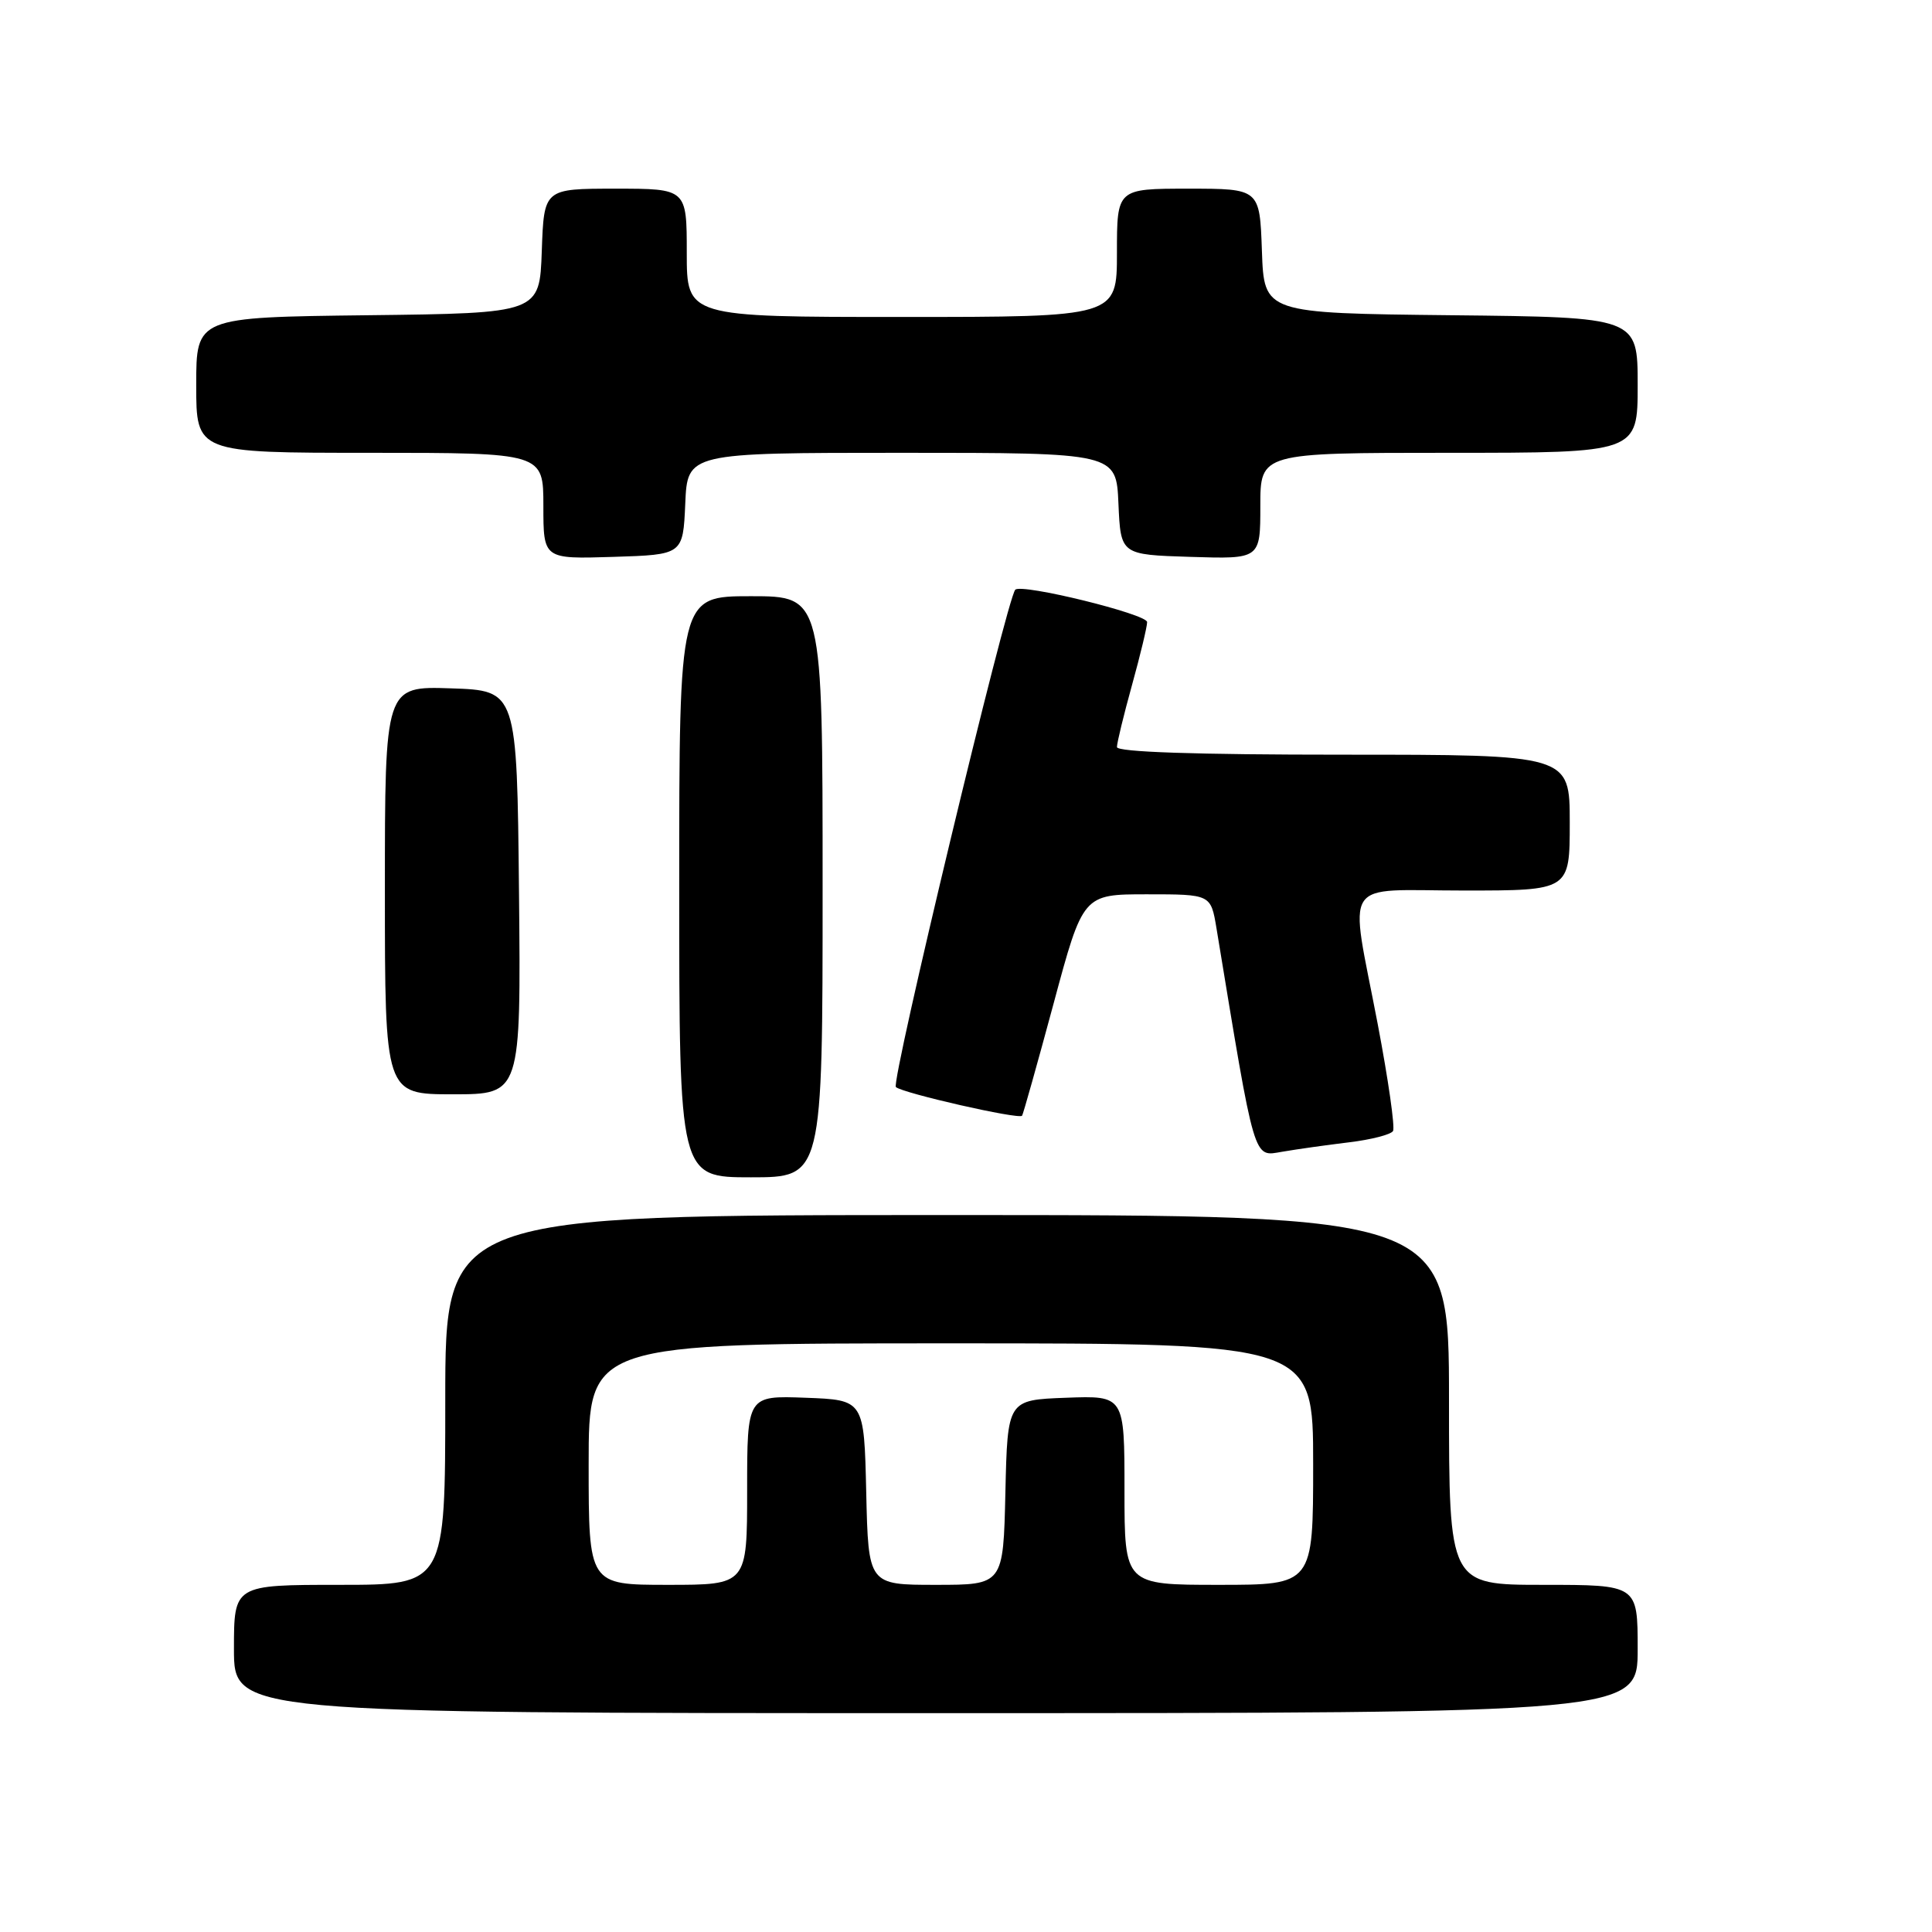 <?xml version="1.0" encoding="UTF-8" standalone="no"?>
<!DOCTYPE svg PUBLIC "-//W3C//DTD SVG 1.1//EN" "http://www.w3.org/Graphics/SVG/1.1/DTD/svg11.dtd" >
<svg xmlns="http://www.w3.org/2000/svg" xmlns:xlink="http://www.w3.org/1999/xlink" version="1.1" viewBox="0 0 256 256">
 <g >
 <path fill="currentColor"
d=" M 217.00 218.50 C 217.00 210.00 217.00 210.00 204.50 210.00 C 192.00 210.00 192.00 210.00 192.00 185.50 C 192.00 161.00 192.00 161.00 125.50 161.00 C 59.00 161.00 59.00 161.00 59.00 185.50 C 59.00 210.00 59.00 210.00 45.00 210.00 C 31.00 210.00 31.00 210.00 31.00 218.50 C 31.00 227.00 31.00 227.00 124.00 227.00 C 217.00 227.00 217.00 227.00 217.00 218.50 Z  M 109.00 117.50 C 109.00 79.00 109.00 79.00 99.50 79.00 C 90.00 79.00 90.00 79.00 90.00 117.50 C 90.00 156.00 90.00 156.00 99.50 156.00 C 109.00 156.00 109.00 156.00 109.00 117.50 Z  M 178.78 151.36 C 181.68 151.01 184.29 150.34 184.58 149.87 C 184.87 149.41 183.95 143.02 182.55 135.67 C 178.79 115.99 177.49 118.00 194.00 118.00 C 208.00 118.00 208.00 118.00 208.00 109.00 C 208.00 100.00 208.00 100.00 178.00 100.00 C 158.42 100.00 148.00 99.65 148.00 98.99 C 148.00 98.43 148.90 94.73 150.00 90.76 C 151.10 86.79 152.00 83.04 152.00 82.43 C 152.00 81.37 135.38 77.29 134.53 78.14 C 133.43 79.23 118.02 143.41 118.71 144.04 C 119.60 144.85 135.01 148.36 135.43 147.84 C 135.57 147.65 137.45 140.97 139.60 133.00 C 143.50 118.50 143.50 118.50 151.97 118.50 C 160.44 118.50 160.44 118.50 161.19 123.00 C 166.37 154.42 166.02 153.26 169.91 152.61 C 171.89 152.27 175.88 151.71 178.78 151.36 Z  M 68.77 118.25 C 68.50 91.50 68.50 91.50 59.75 91.21 C 51.00 90.92 51.00 90.92 51.00 117.96 C 51.00 145.00 51.00 145.00 60.02 145.00 C 69.03 145.00 69.03 145.00 68.77 118.25 Z  M 90.80 66.75 C 91.09 60.00 91.09 60.00 119.50 60.00 C 147.91 60.00 147.91 60.00 148.20 66.75 C 148.50 73.50 148.50 73.50 157.75 73.79 C 167.00 74.08 167.00 74.08 167.00 67.04 C 167.00 60.00 167.00 60.00 192.00 60.00 C 217.00 60.00 217.00 60.00 217.00 51.02 C 217.00 42.03 217.00 42.03 192.25 41.77 C 167.50 41.50 167.50 41.50 167.21 33.25 C 166.92 25.00 166.92 25.00 157.46 25.00 C 148.00 25.00 148.00 25.00 148.00 33.50 C 148.00 42.00 148.00 42.00 119.50 42.00 C 91.00 42.00 91.00 42.00 91.00 33.50 C 91.00 25.00 91.00 25.00 81.54 25.00 C 72.08 25.00 72.08 25.00 71.79 33.25 C 71.50 41.50 71.50 41.50 48.75 41.77 C 26.00 42.04 26.00 42.04 26.00 51.02 C 26.00 60.00 26.00 60.00 49.00 60.00 C 72.00 60.00 72.00 60.00 72.00 67.04 C 72.00 74.08 72.00 74.08 81.25 73.79 C 90.50 73.50 90.50 73.50 90.80 66.75 Z  M 78.00 194.00 C 78.00 178.00 78.00 178.00 126.00 178.00 C 174.00 178.00 174.00 178.00 174.00 194.00 C 174.00 210.00 174.00 210.00 161.50 210.00 C 149.00 210.00 149.00 210.00 149.00 197.46 C 149.00 184.92 149.00 184.92 141.25 185.21 C 133.50 185.50 133.50 185.50 133.22 197.75 C 132.94 210.00 132.94 210.00 124.00 210.00 C 115.06 210.00 115.06 210.00 114.78 197.75 C 114.50 185.50 114.50 185.50 106.75 185.21 C 99.00 184.92 99.00 184.92 99.00 197.46 C 99.00 210.00 99.00 210.00 88.50 210.00 C 78.00 210.00 78.00 210.00 78.00 194.00 Z "/>
</g>
</svg>